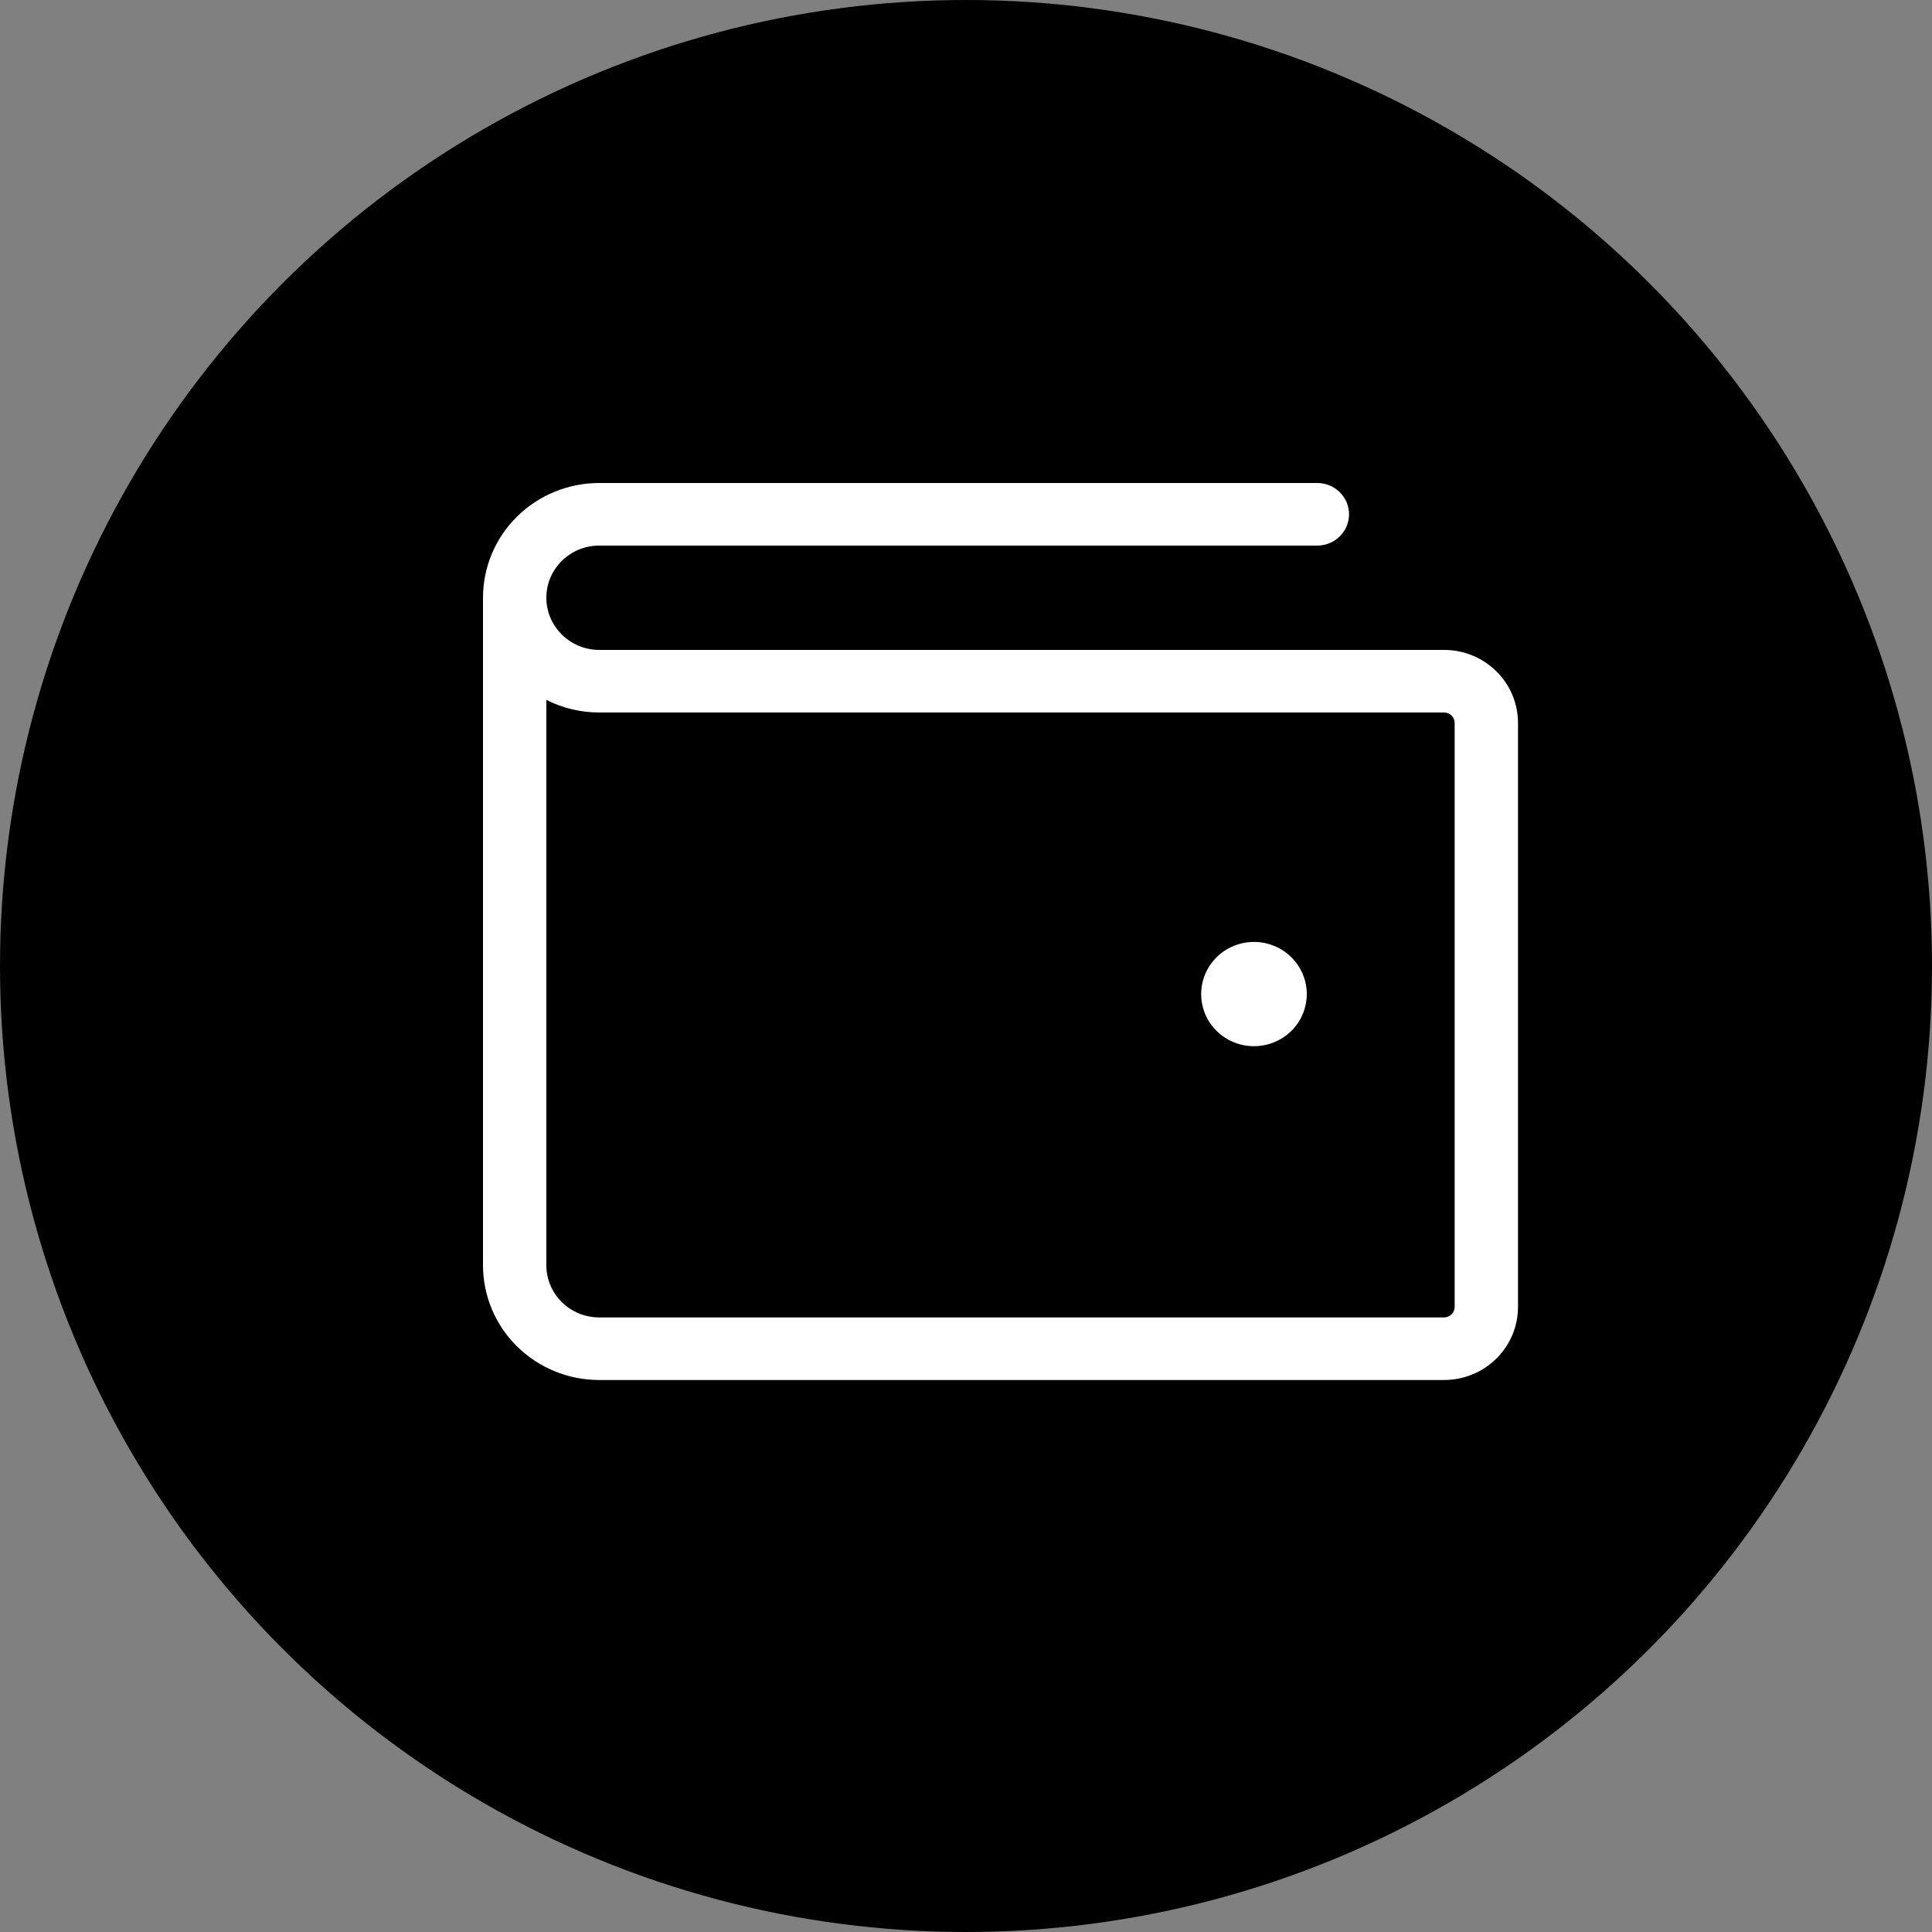 <svg width="28" height="28" viewBox="0 0 28 28" fill="none" xmlns="http://www.w3.org/2000/svg">
<rect x="0" y="0" width="28" height="28" fill="#808080" stroke="none"/>
<g clip-path="url(#clip0_3_1463)">
<circle cx="14" cy="14" r="14" fill="black"/>
<path d="M20.929 9.419H8.684C8.481 9.419 8.286 9.339 8.143 9.197C7.999 9.055 7.918 8.863 7.918 8.663C7.918 8.462 7.999 8.27 8.143 8.128C8.286 7.987 8.481 7.907 8.684 7.907H19.092C19.214 7.907 19.33 7.859 19.416 7.774C19.503 7.689 19.551 7.574 19.551 7.453C19.551 7.333 19.503 7.218 19.416 7.133C19.33 7.048 19.214 7 19.092 7H8.684C8.237 7 7.809 7.175 7.493 7.487C7.177 7.799 7 8.222 7 8.663V18.337C7 18.778 7.177 19.201 7.493 19.513C7.809 19.825 8.237 20 8.684 20H20.929C21.213 20 21.485 19.889 21.686 19.69C21.887 19.492 22 19.223 22 18.942V10.477C22 10.196 21.887 9.927 21.686 9.729C21.485 9.53 21.213 9.419 20.929 9.419ZM21.082 18.942C21.082 18.982 21.066 19.02 21.037 19.049C21.008 19.077 20.969 19.093 20.929 19.093H8.684C8.481 19.093 8.286 19.013 8.143 18.872C7.999 18.73 7.918 18.538 7.918 18.337V10.143C8.155 10.264 8.418 10.326 8.684 10.326H20.929C20.969 10.326 21.008 10.341 21.037 10.37C21.066 10.398 21.082 10.437 21.082 10.477V18.942ZM18.939 14.407C18.939 14.556 18.894 14.703 18.81 14.827C18.726 14.951 18.606 15.048 18.466 15.105C18.326 15.162 18.173 15.177 18.024 15.148C17.876 15.119 17.739 15.047 17.632 14.941C17.525 14.836 17.452 14.701 17.423 14.554C17.393 14.408 17.409 14.256 17.466 14.118C17.524 13.98 17.622 13.862 17.748 13.778C17.874 13.695 18.022 13.651 18.174 13.651C18.376 13.651 18.571 13.731 18.715 13.873C18.858 14.014 18.939 14.207 18.939 14.407Z" fill="white"/>
</g>
<defs>
<clipPath id="clip0_3_1463">
<rect width="28" height="28" fill="white" transform="translate(0 28) rotate(-90)"/>
</clipPath>
</defs>
</svg>
